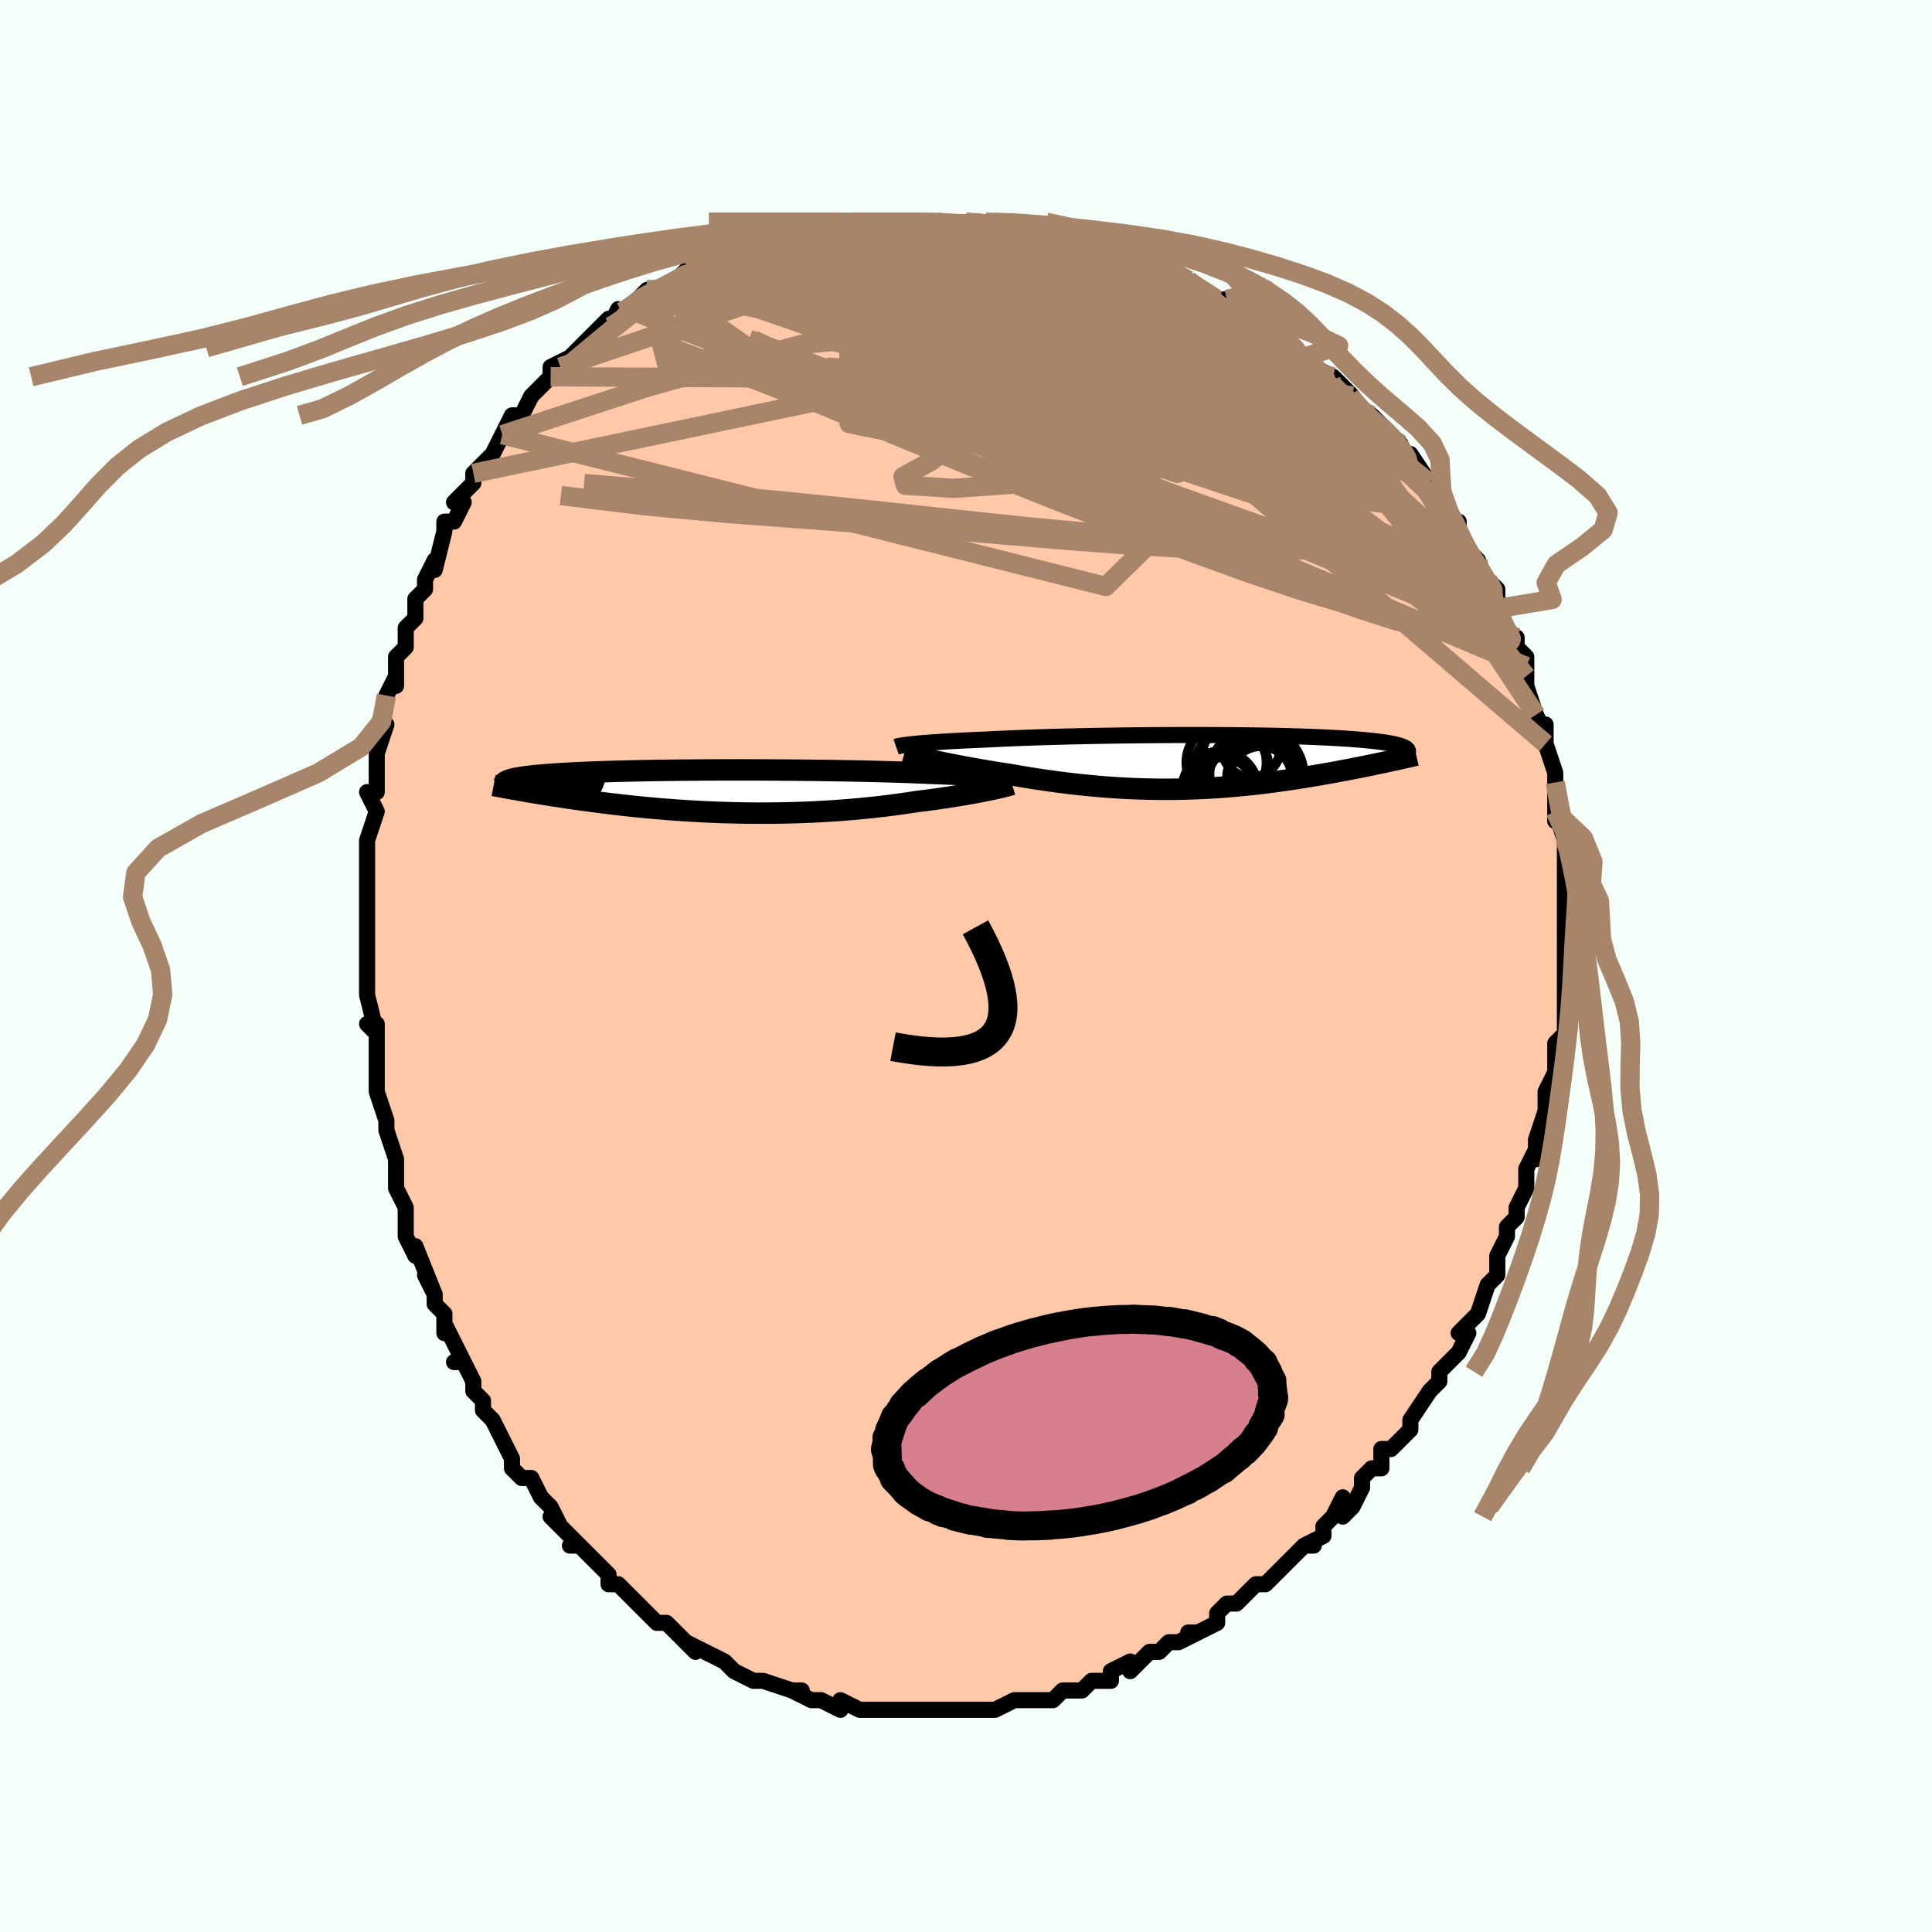 <svg viewBox="-100 -100 200 200" xmlns="http://www.w3.org/2000/svg" width="400" height="400" id="face-svg"><defs><clipPath id="leftEyeClipPath"><polyline points="28.613,-1.451,28.317,-1.482,27.995,-1.513,27.647,-1.543,27.273,-1.573,26.873,-1.602,26.448,-1.631,25.997,-1.66,25.522,-1.687,25.022,-1.715,24.498,-1.741,23.951,-1.767,23.381,-1.792,22.789,-1.817,22.175,-1.841,21.54,-1.864,20.924,-1.893,20.269,-1.921,19.576,-1.947,18.848,-1.973,18.085,-1.998,17.29,-2.022,16.463,-2.045,15.608,-2.067,14.725,-2.087,13.818,-2.106,12.889,-2.124,11.94,-2.14,10.973,-2.155,9.992,-2.169,8.998,-2.181,7.994,-2.192,6.983,-2.201,5.967,-2.209,4.948,-2.215,3.93,-2.22,2.914,-2.223,1.903,-2.224,0.899,-2.224,-0.096,-2.222,-1.08,-2.219,-2.051,-2.215,-3.006,-2.208,-3.945,-2.201,-4.866,-2.191,-5.767,-2.181,-6.646,-2.168,-7.503,-2.155,-8.337,-2.14,-9.146,-2.124,-9.929,-2.106,-10.687,-2.087,-11.417,-2.067,-12.121,-2.046,-12.798,-2.024,-13.447,-2,-14.068,-1.976,-14.662,-1.95,-15.23,-1.924,-15.771,-1.896,-16.286,-1.868,-16.776,-1.839,-17.241,-1.81,-17.684,-1.78,-18.104,-1.749,-18.503,-1.717,-18.882,-1.686,-19.24,-1.653,-19.577,-1.62,-19.894,-1.586,-20.191,-1.551,-20.469,-1.516,-20.727,-1.48,-20.968,-1.443,-21.19,-1.406,-21.396,-1.369,-21.584,-1.331,-21.756,-1.292,-21.912,-1.253,-22.052,-1.214,-20.801,-0.068,-20.451,-0.007,-20.091,0.054,-19.721,0.117,-19.34,0.18,-18.95,0.245,-18.549,0.31,-18.138,0.375,-17.716,0.442,-17.284,0.509,-16.842,0.576,-16.389,0.644,-15.926,0.712,-15.452,0.78,-14.967,0.848,-14.471,0.917,-13.963,0.986,-13.441,1.055,-12.907,1.125,-12.36,1.194,-11.8,1.263,-11.227,1.332,-10.641,1.4,-10.041,1.467,-9.43,1.533,-8.805,1.597,-8.168,1.66,-7.519,1.72,-6.859,1.779,-6.186,1.835,-5.503,1.889,-4.808,1.94,-4.103,1.988,-3.388,2.033,-2.664,2.074,-1.931,2.111,-1.189,2.144,-0.44,2.174,0.317,2.199,1.08,2.219,1.849,2.235,2.623,2.246,3.401,2.252,4.184,2.253,4.969,2.249,5.756,2.239,6.544,2.225,7.333,2.204,8.122,2.178,8.909,2.147,9.694,2.11,10.476,2.067,11.255,2.02,12.028,1.966,12.796,1.907,13.557,1.843,14.31,1.774,15.055,1.7,15.79,1.621,16.516,1.538,17.23,1.45,17.932,1.359,18.62,1.263,19.295,1.164,19.956,1.062,20.544,0.989,21.121,0.915,21.688,0.838,22.243,0.761,22.786,0.682,23.316,0.603,23.832,0.522,24.334,0.441,24.821,0.36,25.291,0.279,25.746,0.198,26.182,0.118,26.601,0.039,27,-0.039,27.38,-0.116"></polyline></clipPath><clipPath id="rightEyeClipPath"><polyline points="-29.256,-1.879,-28.929,-1.911,-28.577,-1.942,-28.199,-1.974,-27.795,-2.005,-27.366,-2.037,-26.913,-2.068,-26.434,-2.099,-25.931,-2.13,-25.404,-2.16,-24.854,-2.19,-24.281,-2.22,-23.686,-2.249,-23.069,-2.277,-22.43,-2.305,-21.772,-2.333,-21.128,-2.367,-20.447,-2.4,-19.728,-2.433,-18.974,-2.465,-18.187,-2.495,-17.367,-2.525,-16.517,-2.554,-15.639,-2.581,-14.734,-2.607,-13.806,-2.632,-12.857,-2.655,-11.889,-2.677,-10.905,-2.697,-9.907,-2.715,-8.898,-2.732,-7.88,-2.747,-6.856,-2.76,-5.829,-2.771,-4.8,-2.781,-3.773,-2.788,-2.75,-2.794,-1.733,-2.797,-0.724,-2.799,0.274,-2.798,1.259,-2.796,2.23,-2.791,3.184,-2.785,4.12,-2.777,5.037,-2.766,5.932,-2.754,6.804,-2.74,7.652,-2.724,8.476,-2.706,9.274,-2.686,10.045,-2.665,10.788,-2.642,11.504,-2.617,12.192,-2.59,12.851,-2.562,13.482,-2.533,14.084,-2.502,14.658,-2.47,15.204,-2.436,15.723,-2.402,16.216,-2.366,16.682,-2.329,17.124,-2.291,17.542,-2.252,17.938,-2.213,18.312,-2.173,18.665,-2.132,18.997,-2.09,19.307,-2.047,19.597,-2.003,19.866,-1.958,20.116,-1.913,20.346,-1.866,20.558,-1.819,20.751,-1.771,20.927,-1.723,21.085,-1.673,21.227,-1.623,21.353,-1.573,21.463,-1.521,19.547,-0.011,19.185,0.066,18.813,0.145,18.432,0.225,18.043,0.306,17.644,0.388,17.237,0.47,16.821,0.554,16.397,0.638,15.964,0.722,15.522,0.808,15.072,0.893,14.613,0.979,14.147,1.064,13.672,1.15,13.188,1.235,12.693,1.322,12.188,1.408,11.672,1.494,11.146,1.58,10.609,1.666,10.063,1.75,9.507,1.834,8.94,1.916,8.365,1.996,7.78,2.074,7.186,2.15,6.583,2.224,5.972,2.294,5.352,2.361,4.723,2.425,4.087,2.484,3.443,2.54,2.792,2.592,2.133,2.639,1.468,2.681,0.795,2.718,0.117,2.749,-0.568,2.775,-1.259,2.796,-1.955,2.81,-2.657,2.819,-3.363,2.821,-4.075,2.817,-4.79,2.806,-5.51,2.789,-6.233,2.766,-6.959,2.736,-7.689,2.699,-8.421,2.655,-9.155,2.605,-9.891,2.548,-10.628,2.485,-11.366,2.415,-12.104,2.339,-12.842,2.257,-13.579,2.169,-14.316,2.076,-15.05,1.977,-15.781,1.873,-16.509,1.764,-17.233,1.651,-17.953,1.534,-18.666,1.413,-19.373,1.289,-19.972,1.198,-20.563,1.106,-21.148,1.012,-21.724,0.916,-22.292,0.82,-22.851,0.722,-23.399,0.624,-23.936,0.526,-24.462,0.428,-24.974,0.33,-25.472,0.232,-25.955,0.136,-26.421,0.04,-26.871,-0.053,-27.302,-0.145"></polyline></clipPath><filter id="fuzzy"><feTurbulence id="turbulence" baseFrequency="0.05" numOctaves="3" type="noise" result="noise"></feTurbulence><feDisplacementMap in="SourceGraphic" in2="noise" scale="2"></feDisplacementMap></filter><linearGradient id="rainbowGradient" x1="0%" y1="0%" x2="100%" y2="0%"><stop offset="0%" style="stop-color: rgb(80, 68, 68);  stop-opacity: 1"></stop><stop offset="50%" style="stop-color: rgb(44, 34, 43);  stop-opacity: 1"></stop><stop offset="100%" style="stop-color: rgb(80, 68, 68);  stop-opacity: 1"></stop></linearGradient></defs><title>That&#39;s an ugly face</title><desc>CREATED BY XUAN TANG, MORE INFO AT TXSTC55.GITHUB.IO</desc><rect x="-100" y="-100" width="100%" height="100%" opacity="1" fill="rgb(245, 255, 250)"></rect><polyline id="faceContour" points="62,1,62,0,62,2,62,2,62,4,62,5,62,6,62,7,61,8,61,12,61,11,60,13,60,14,60,14,60,15,59,18,59,20,59,19,58,21,58,22,58,23,58,23,57,25,57,26,56,27,56,27,56,28,55,30,55,31,55,32,54,33,54,33,53,36,53,36,52,37,51,38,52,38,51,40,50,41,49,42,49,43,48,44,48,44,46,47,46,47,46,47,46,48,44,50,43,50,43,52,42,52,41,53,41,54,40,56,39,57,39,55,38,57,37,58,37,59,35,60,36,60,35,60,34,61,33,62,31,64,31,64,30,64,29,65,28,66,27,66,27,66,26,67,26,68,24,69,23,69,24,69,22,70,21,70,21,70,20,71,19,71,17,73,17,72,15,73,15,73,15,74,13,74,12,75,12,75,10,75,9,76,7,76,7,76,6,76,5,76,3,77,3,77,3,77,3,77,0,77,-1,77,-1,77,-1,77,-4,77,-2,77,-6,77,-6,77,-6,77,-7,77,-8,77,-9,77,-9,77,-11,77,-11,77,-13,76,-13,77,-15,76,-16,76,-18,75,-17,75,-18,75,-18,75,-21,74,-22,74,-21,74,-22,74,-24,73,-24,73,-25,72,-27,71,-27,71,-29,70,-28,71,-29,70,-30,69,-31,68,-32,68,-34,66,-34,66,-34,66,-36,64,-37,64,-37,64,-37,63,-38,62,-38,62,-40,60,-41,60,-40,60,-41,59,-43,57,-42,58,-43,56,-44,55,-45,53,-46,53,-47,52,-47,51,-47,51,-48,49,-49,47,-49,47,-50,46,-50,45,-51,44,-51,43,-52,41,-53,41,-52,41,-54,37,-54,38,-54,36,-55,35,-55,34,-56,32,-55,34,-57,29,-57,30,-58,28,-58,26,-58,27,-58,25,-59,23,-59,21,-59,22,-59,22,-59,20,-60,17,-60,17,-60,16,-61,13,-61,11,-61,11,-61,11,-61,6,-62,6,-61,7,-62,3,-62,3,-62,1,-62,-1,-62,-1,-62,-3,-62,-3,-62,-7,-62,-6,-62,-7,-62,-11,-62,-10,-62,-11,-62,-12,-62,-13,-61,-16,-62,-18,-61,-18,-61,-19,-61,-21,-61,-23,-61,-22,-60,-25,-61,-24,-60,-28,-59,-30,-59,-29,-59,-32,-59,-32,-58,-33,-58,-34,-58,-35,-57,-36,-57,-38,-57,-38,-56,-39,-56,-40,-55,-42,-55,-41,-54,-45,-54,-46,-53,-46,-52,-48,-53,-48,-51,-50,-51,-51,-51,-51,-50,-52,-49,-53,-48,-55,-48,-55,-47,-57,-46,-57,-46,-57,-45,-59,-45,-59,-43,-61,-43,-61,-43,-62,-41,-63,-42,-62,-40,-64,-40,-64,-39,-65,-37,-67,-37,-66,-36,-68,-36,-67,-35,-68,-33,-70,-33,-69,-33,-70,-31,-70,-30,-71,-29,-72,-29,-71,-27,-73,-27,-73,-27,-73,-25,-73,-24,-74,-22,-75,-21,-75,-21,-75,-19,-75,-20,-75,-18,-76,-16,-76,-16,-76,-13,-77,-14,-77,-12,-77,-11,-77,-10,-77,-9,-77,-9,-77,-8,-77,-6,-77,-4,-77,-5,-77,-3,-77,-1,-77,-1,-77,0,-77,1,-77,3,-77,2,-77,5,-77,5,-77,6,-76,7,-76,8,-76,10,-76,11,-75,12,-75,12,-75,13,-75,14,-75,15,-74,15,-74,17,-73,18,-73,20,-72,20,-72,21,-72,23,-71,23,-71,24,-70,26,-69,27,-69,28,-68,27,-68,28,-68,30,-67,32,-66,32,-66,34,-64,34,-64,34,-64,35,-63,36,-62,36,-62,38,-61,40,-59,39,-60,40,-58,42,-57,42,-56,42,-57,43,-56,45,-54,45,-54,45,-53,46,-53,48,-50,47,-51,47,-50,49,-48,50,-47,50,-47,51,-45,51,-46,51,-44,51,-44,53,-42,53,-41,54,-40,55,-39,55,-37,55,-37,55,-37,56,-34,57,-34,57,-33,57,-33,58,-32,58,-31,58,-30,58,-29,59,-26,60,-24,60,-25,60,-24,60,-23,61,-20,61,-19,61,-20,61,-18,61,-17,61,-15,61,-16,62,-13,62,-13,62,-11,62,-10,62,-8,62,-9,62,-6,62,-6,62,-6,62,-3,62,-3,62,-1,62,1,62,0" fill="#ffc9a9" stroke="black" stroke-width="1.667" stroke-linejoin="round" filter="url(#fuzzy)"></polyline><g transform="translate(23.909 -21.114)"><polyline id="rightCountour" points="-29.256,-1.879,-28.929,-1.911,-28.577,-1.942,-28.199,-1.974,-27.795,-2.005,-27.366,-2.037,-26.913,-2.068,-26.434,-2.099,-25.931,-2.13,-25.404,-2.16,-24.854,-2.19,-24.281,-2.22,-23.686,-2.249,-23.069,-2.277,-22.43,-2.305,-21.772,-2.333,-21.128,-2.367,-20.447,-2.4,-19.728,-2.433,-18.974,-2.465,-18.187,-2.495,-17.367,-2.525,-16.517,-2.554,-15.639,-2.581,-14.734,-2.607,-13.806,-2.632,-12.857,-2.655,-11.889,-2.677,-10.905,-2.697,-9.907,-2.715,-8.898,-2.732,-7.88,-2.747,-6.856,-2.76,-5.829,-2.771,-4.8,-2.781,-3.773,-2.788,-2.75,-2.794,-1.733,-2.797,-0.724,-2.799,0.274,-2.798,1.259,-2.796,2.23,-2.791,3.184,-2.785,4.12,-2.777,5.037,-2.766,5.932,-2.754,6.804,-2.74,7.652,-2.724,8.476,-2.706,9.274,-2.686,10.045,-2.665,10.788,-2.642,11.504,-2.617,12.192,-2.59,12.851,-2.562,13.482,-2.533,14.084,-2.502,14.658,-2.47,15.204,-2.436,15.723,-2.402,16.216,-2.366,16.682,-2.329,17.124,-2.291,17.542,-2.252,17.938,-2.213,18.312,-2.173,18.665,-2.132,18.997,-2.09,19.307,-2.047,19.597,-2.003,19.866,-1.958,20.116,-1.913,20.346,-1.866,20.558,-1.819,20.751,-1.771,20.927,-1.723,21.085,-1.673,21.227,-1.623,21.353,-1.573,21.463,-1.521,19.547,-0.011,19.185,0.066,18.813,0.145,18.432,0.225,18.043,0.306,17.644,0.388,17.237,0.47,16.821,0.554,16.397,0.638,15.964,0.722,15.522,0.808,15.072,0.893,14.613,0.979,14.147,1.064,13.672,1.15,13.188,1.235,12.693,1.322,12.188,1.408,11.672,1.494,11.146,1.58,10.609,1.666,10.063,1.75,9.507,1.834,8.94,1.916,8.365,1.996,7.78,2.074,7.186,2.15,6.583,2.224,5.972,2.294,5.352,2.361,4.723,2.425,4.087,2.484,3.443,2.54,2.792,2.592,2.133,2.639,1.468,2.681,0.795,2.718,0.117,2.749,-0.568,2.775,-1.259,2.796,-1.955,2.81,-2.657,2.819,-3.363,2.821,-4.075,2.817,-4.79,2.806,-5.51,2.789,-6.233,2.766,-6.959,2.736,-7.689,2.699,-8.421,2.655,-9.155,2.605,-9.891,2.548,-10.628,2.485,-11.366,2.415,-12.104,2.339,-12.842,2.257,-13.579,2.169,-14.316,2.076,-15.05,1.977,-15.781,1.873,-16.509,1.764,-17.233,1.651,-17.953,1.534,-18.666,1.413,-19.373,1.289,-19.972,1.198,-20.563,1.106,-21.148,1.012,-21.724,0.916,-22.292,0.82,-22.851,0.722,-23.399,0.624,-23.936,0.526,-24.462,0.428,-24.974,0.33,-25.472,0.232,-25.955,0.136,-26.421,0.04,-26.871,-0.053,-27.302,-0.145" fill="white" stroke="white" stroke-width="0" stroke-linejoin="round" filter="url(#fuzzy)"></polyline></g><g transform="translate(-25.115 -18.077)"><polyline id="leftCountour" points="28.613,-1.451,28.317,-1.482,27.995,-1.513,27.647,-1.543,27.273,-1.573,26.873,-1.602,26.448,-1.631,25.997,-1.66,25.522,-1.687,25.022,-1.715,24.498,-1.741,23.951,-1.767,23.381,-1.792,22.789,-1.817,22.175,-1.841,21.54,-1.864,20.924,-1.893,20.269,-1.921,19.576,-1.947,18.848,-1.973,18.085,-1.998,17.29,-2.022,16.463,-2.045,15.608,-2.067,14.725,-2.087,13.818,-2.106,12.889,-2.124,11.94,-2.14,10.973,-2.155,9.992,-2.169,8.998,-2.181,7.994,-2.192,6.983,-2.201,5.967,-2.209,4.948,-2.215,3.93,-2.22,2.914,-2.223,1.903,-2.224,0.899,-2.224,-0.096,-2.222,-1.08,-2.219,-2.051,-2.215,-3.006,-2.208,-3.945,-2.201,-4.866,-2.191,-5.767,-2.181,-6.646,-2.168,-7.503,-2.155,-8.337,-2.14,-9.146,-2.124,-9.929,-2.106,-10.687,-2.087,-11.417,-2.067,-12.121,-2.046,-12.798,-2.024,-13.447,-2,-14.068,-1.976,-14.662,-1.95,-15.23,-1.924,-15.771,-1.896,-16.286,-1.868,-16.776,-1.839,-17.241,-1.81,-17.684,-1.78,-18.104,-1.749,-18.503,-1.717,-18.882,-1.686,-19.24,-1.653,-19.577,-1.62,-19.894,-1.586,-20.191,-1.551,-20.469,-1.516,-20.727,-1.48,-20.968,-1.443,-21.19,-1.406,-21.396,-1.369,-21.584,-1.331,-21.756,-1.292,-21.912,-1.253,-22.052,-1.214,-20.801,-0.068,-20.451,-0.007,-20.091,0.054,-19.721,0.117,-19.34,0.18,-18.95,0.245,-18.549,0.31,-18.138,0.375,-17.716,0.442,-17.284,0.509,-16.842,0.576,-16.389,0.644,-15.926,0.712,-15.452,0.78,-14.967,0.848,-14.471,0.917,-13.963,0.986,-13.441,1.055,-12.907,1.125,-12.36,1.194,-11.8,1.263,-11.227,1.332,-10.641,1.4,-10.041,1.467,-9.43,1.533,-8.805,1.597,-8.168,1.66,-7.519,1.72,-6.859,1.779,-6.186,1.835,-5.503,1.889,-4.808,1.94,-4.103,1.988,-3.388,2.033,-2.664,2.074,-1.931,2.111,-1.189,2.144,-0.44,2.174,0.317,2.199,1.08,2.219,1.849,2.235,2.623,2.246,3.401,2.252,4.184,2.253,4.969,2.249,5.756,2.239,6.544,2.225,7.333,2.204,8.122,2.178,8.909,2.147,9.694,2.11,10.476,2.067,11.255,2.02,12.028,1.966,12.796,1.907,13.557,1.843,14.31,1.774,15.055,1.7,15.79,1.621,16.516,1.538,17.23,1.45,17.932,1.359,18.62,1.263,19.295,1.164,19.956,1.062,20.544,0.989,21.121,0.915,21.688,0.838,22.243,0.761,22.786,0.682,23.316,0.603,23.832,0.522,24.334,0.441,24.821,0.36,25.291,0.279,25.746,0.198,26.182,0.118,26.601,0.039,27,-0.039,27.38,-0.116" fill="white" stroke="white" stroke-width="0" stroke-linejoin="round" filter="url(#fuzzy)"></polyline></g><g transform="translate(23.909 -21.114)"><polyline id="rightUpper" points="-31.142,-1.577,-31.061,-1.605,-30.957,-1.634,-30.83,-1.663,-30.68,-1.693,-30.505,-1.723,-30.306,-1.754,-30.082,-1.785,-29.832,-1.816,-29.557,-1.847,-29.256,-1.879,-28.929,-1.911,-28.577,-1.942,-28.199,-1.974,-27.795,-2.005,-27.366,-2.037,-26.913,-2.068,-26.434,-2.099,-25.931,-2.13,-25.404,-2.16,-24.854,-2.19,-24.281,-2.22,-23.686,-2.249,-23.069,-2.277,-22.43,-2.305,-21.772,-2.333,-21.128,-2.367,-20.447,-2.4,-19.728,-2.433,-18.974,-2.465,-18.187,-2.495,-17.367,-2.525,-16.517,-2.554,-15.639,-2.581,-14.734,-2.607,-13.806,-2.632,-12.857,-2.655,-11.889,-2.677,-10.905,-2.697,-9.907,-2.715,-8.898,-2.732,-7.88,-2.747,-6.856,-2.76,-5.829,-2.771,-4.8,-2.781,-3.773,-2.788,-2.75,-2.794,-1.733,-2.797,-0.724,-2.799,0.274,-2.798,1.259,-2.796,2.23,-2.791,3.184,-2.785,4.12,-2.777,5.037,-2.766,5.932,-2.754,6.804,-2.74,7.652,-2.724,8.476,-2.706,9.274,-2.686,10.045,-2.665,10.788,-2.642,11.504,-2.617,12.192,-2.59,12.851,-2.562,13.482,-2.533,14.084,-2.502,14.658,-2.47,15.204,-2.436,15.723,-2.402,16.216,-2.366,16.682,-2.329,17.124,-2.291,17.542,-2.252,17.938,-2.213,18.312,-2.173,18.665,-2.132,18.997,-2.09,19.307,-2.047,19.597,-2.003,19.866,-1.958,20.116,-1.913,20.346,-1.866,20.558,-1.819,20.751,-1.771,20.927,-1.723,21.085,-1.673,21.227,-1.623,21.353,-1.573,21.463,-1.521,21.558,-1.47,21.639,-1.417,21.705,-1.364,21.759,-1.311,21.799,-1.257,21.827,-1.203,21.843,-1.148,21.847,-1.093,21.84,-1.038,21.823,-0.982" fill="none" stroke="black" stroke-width="1.667" stroke-linejoin="round" filter="url(#fuzzy)"></polyline><polyline id="rightLower" points="-30.306,-0.853,-30.134,-0.806,-29.93,-0.752,-29.695,-0.693,-29.43,-0.627,-29.137,-0.557,-28.817,-0.482,-28.472,-0.403,-28.104,-0.32,-27.714,-0.234,-27.302,-0.145,-26.871,-0.053,-26.421,0.04,-25.955,0.136,-25.472,0.232,-24.974,0.33,-24.462,0.428,-23.936,0.526,-23.399,0.624,-22.851,0.722,-22.292,0.82,-21.724,0.916,-21.148,1.012,-20.563,1.106,-19.972,1.198,-19.373,1.289,-18.666,1.413,-17.953,1.534,-17.233,1.651,-16.509,1.764,-15.781,1.873,-15.05,1.977,-14.316,2.076,-13.579,2.169,-12.842,2.257,-12.104,2.339,-11.366,2.415,-10.628,2.485,-9.891,2.548,-9.155,2.605,-8.421,2.655,-7.689,2.699,-6.959,2.736,-6.233,2.766,-5.51,2.789,-4.79,2.806,-4.075,2.817,-3.363,2.821,-2.657,2.819,-1.955,2.81,-1.259,2.796,-0.568,2.775,0.117,2.749,0.795,2.718,1.468,2.681,2.133,2.639,2.792,2.592,3.443,2.54,4.087,2.484,4.723,2.425,5.352,2.361,5.972,2.294,6.583,2.224,7.186,2.15,7.78,2.074,8.365,1.996,8.94,1.916,9.507,1.834,10.063,1.75,10.609,1.666,11.146,1.58,11.672,1.494,12.188,1.408,12.693,1.322,13.188,1.235,13.672,1.15,14.147,1.064,14.613,0.979,15.072,0.893,15.522,0.808,15.964,0.722,16.397,0.638,16.821,0.554,17.237,0.47,17.644,0.388,18.043,0.306,18.432,0.225,18.813,0.145,19.185,0.066,19.547,-0.011,19.901,-0.088,20.247,-0.163,20.583,-0.237,20.911,-0.309,21.23,-0.38,21.54,-0.45,21.842,-0.518,22.136,-0.584,22.421,-0.65,22.699,-0.714" fill="none" stroke="black" stroke-width="2.222" stroke-linejoin="round" filter="url(#fuzzy)"></polyline><!--[--><circle r="3.248" cx="6.599" cy="1.613" stroke="black" fill="none" stroke-width="1" filter="url(#fuzzy)" clip-path="url(#rightEyeClipPath)"></circle><circle r="3.473" cx="2.568" cy="2.998" stroke="black" fill="none" stroke-width="1" filter="url(#fuzzy)" clip-path="url(#rightEyeClipPath)"></circle><circle r="3.914" cx="2.399" cy="2.811" stroke="black" fill="none" stroke-width="1" filter="url(#fuzzy)" clip-path="url(#rightEyeClipPath)"></circle><circle r="4.685" cx="5.595" cy="2.51" stroke="black" fill="none" stroke-width="1" filter="url(#fuzzy)" clip-path="url(#rightEyeClipPath)"></circle><circle r="3.007" cx="5.619" cy="-1.433" stroke="black" fill="none" stroke-width="1" filter="url(#fuzzy)" clip-path="url(#rightEyeClipPath)"></circle><circle r="3.841" cx="3.575" cy="0.561" stroke="black" fill="none" stroke-width="1" filter="url(#fuzzy)" clip-path="url(#rightEyeClipPath)"></circle><circle r="4.867" cx="6.166" cy="1.309" stroke="black" fill="none" stroke-width="1" filter="url(#fuzzy)" clip-path="url(#rightEyeClipPath)"></circle><circle r="4.15" cx="3.052" cy="0.049" stroke="black" fill="none" stroke-width="1" filter="url(#fuzzy)" clip-path="url(#rightEyeClipPath)"></circle><circle r="4.79" cx="5.235" cy="-0.172" stroke="black" fill="none" stroke-width="1" filter="url(#fuzzy)" clip-path="url(#rightEyeClipPath)"></circle><circle r="3.79" cx="6.893" cy="1.676" stroke="black" fill="none" stroke-width="1" filter="url(#fuzzy)" clip-path="url(#rightEyeClipPath)"></circle><!--]--></g><g transform="translate(-25.115 -18.077)"><polyline id="leftUpper" points="30.165,-1.124,30.119,-1.158,30.051,-1.191,29.959,-1.224,29.842,-1.258,29.701,-1.29,29.535,-1.323,29.343,-1.356,29.126,-1.388,28.882,-1.42,28.613,-1.451,28.317,-1.482,27.995,-1.513,27.647,-1.543,27.273,-1.573,26.873,-1.602,26.448,-1.631,25.997,-1.66,25.522,-1.687,25.022,-1.715,24.498,-1.741,23.951,-1.767,23.381,-1.792,22.789,-1.817,22.175,-1.841,21.54,-1.864,20.924,-1.893,20.269,-1.921,19.576,-1.947,18.848,-1.973,18.085,-1.998,17.29,-2.022,16.463,-2.045,15.608,-2.067,14.725,-2.087,13.818,-2.106,12.889,-2.124,11.94,-2.14,10.973,-2.155,9.992,-2.169,8.998,-2.181,7.994,-2.192,6.983,-2.201,5.967,-2.209,4.948,-2.215,3.93,-2.22,2.914,-2.223,1.903,-2.224,0.899,-2.224,-0.096,-2.222,-1.08,-2.219,-2.051,-2.215,-3.006,-2.208,-3.945,-2.201,-4.866,-2.191,-5.767,-2.181,-6.646,-2.168,-7.503,-2.155,-8.337,-2.14,-9.146,-2.124,-9.929,-2.106,-10.687,-2.087,-11.417,-2.067,-12.121,-2.046,-12.798,-2.024,-13.447,-2,-14.068,-1.976,-14.662,-1.95,-15.23,-1.924,-15.771,-1.896,-16.286,-1.868,-16.776,-1.839,-17.241,-1.81,-17.684,-1.78,-18.104,-1.749,-18.503,-1.717,-18.882,-1.686,-19.24,-1.653,-19.577,-1.62,-19.894,-1.586,-20.191,-1.551,-20.469,-1.516,-20.727,-1.48,-20.968,-1.443,-21.19,-1.406,-21.396,-1.369,-21.584,-1.331,-21.756,-1.292,-21.912,-1.253,-22.052,-1.214,-22.178,-1.174,-22.29,-1.133,-22.387,-1.093,-22.472,-1.051,-22.543,-1.01,-22.602,-0.968,-22.65,-0.926,-22.685,-0.884,-22.71,-0.841,-22.724,-0.798" fill="none" stroke="black" stroke-width="2.222" stroke-linejoin="round" filter="url(#fuzzy)"></polyline><polyline id="leftLower" points="29.878,-0.719,29.749,-0.678,29.59,-0.632,29.403,-0.581,29.188,-0.525,28.947,-0.465,28.68,-0.401,28.39,-0.334,28.075,-0.263,27.738,-0.191,27.38,-0.116,27,-0.039,26.601,0.039,26.182,0.118,25.746,0.198,25.291,0.279,24.821,0.36,24.334,0.441,23.832,0.522,23.316,0.603,22.786,0.682,22.243,0.761,21.688,0.838,21.121,0.915,20.544,0.989,19.956,1.062,19.295,1.164,18.62,1.263,17.932,1.359,17.23,1.45,16.516,1.538,15.79,1.621,15.055,1.7,14.31,1.774,13.557,1.843,12.796,1.907,12.028,1.966,11.255,2.02,10.476,2.067,9.694,2.11,8.909,2.147,8.122,2.178,7.333,2.204,6.544,2.225,5.756,2.239,4.969,2.249,4.184,2.253,3.401,2.252,2.623,2.246,1.849,2.235,1.08,2.219,0.317,2.199,-0.44,2.174,-1.189,2.144,-1.931,2.111,-2.664,2.074,-3.388,2.033,-4.103,1.988,-4.808,1.94,-5.503,1.889,-6.186,1.835,-6.859,1.779,-7.519,1.72,-8.168,1.66,-8.805,1.597,-9.43,1.533,-10.041,1.467,-10.641,1.4,-11.227,1.332,-11.8,1.263,-12.36,1.194,-12.907,1.125,-13.441,1.055,-13.963,0.986,-14.471,0.917,-14.967,0.848,-15.452,0.78,-15.926,0.712,-16.389,0.644,-16.842,0.576,-17.284,0.509,-17.716,0.442,-18.138,0.375,-18.549,0.31,-18.95,0.245,-19.34,0.18,-19.721,0.117,-20.091,0.054,-20.451,-0.007,-20.801,-0.068,-21.141,-0.128,-21.471,-0.186,-21.792,-0.244,-22.104,-0.3,-22.406,-0.355,-22.699,-0.409,-22.982,-0.462,-23.258,-0.514,-23.524,-0.564,-23.783,-0.614" fill="none" stroke="black" stroke-width="2.222" stroke-linejoin="round" filter="url(#fuzzy)"></polyline><!--[--><circle r="3.339" cx="-18.258" cy="1.479" stroke="black" fill="none" stroke-width="1" filter="url(#fuzzy)" clip-path="url(#leftEyeClipPath)"></circle><circle r="4.22" cx="-16.813" cy="-2.266" stroke="black" fill="none" stroke-width="1" filter="url(#fuzzy)" clip-path="url(#leftEyeClipPath)"></circle><circle r="3.163" cx="-20.101" cy="-1.33" stroke="black" fill="none" stroke-width="1" filter="url(#fuzzy)" clip-path="url(#leftEyeClipPath)"></circle><circle r="4.436" cx="-21.171" cy="0.196" stroke="black" fill="none" stroke-width="1" filter="url(#fuzzy)" clip-path="url(#leftEyeClipPath)"></circle><circle r="4.669" cx="-18.341" cy="-0.412" stroke="black" fill="none" stroke-width="1" filter="url(#fuzzy)" clip-path="url(#leftEyeClipPath)"></circle><circle r="3.224" cx="-18.77" cy="1.641" stroke="black" fill="none" stroke-width="1" filter="url(#fuzzy)" clip-path="url(#leftEyeClipPath)"></circle><circle r="4.042" cx="-18.746" cy="-1.308" stroke="black" fill="none" stroke-width="1" filter="url(#fuzzy)" clip-path="url(#leftEyeClipPath)"></circle><circle r="3.424" cx="-21.055" cy="-2.359" stroke="black" fill="none" stroke-width="1" filter="url(#fuzzy)" clip-path="url(#leftEyeClipPath)"></circle><circle r="3.705" cx="-17.924" cy="-1.942" stroke="black" fill="none" stroke-width="1" filter="url(#fuzzy)" clip-path="url(#leftEyeClipPath)"></circle><circle r="3.392" cx="-20.273" cy="-0.505" stroke="black" fill="none" stroke-width="1" filter="url(#fuzzy)" clip-path="url(#leftEyeClipPath)"></circle><!--]--></g><g id="hairs"><!--[--><polyline points="36,-62,36.475,-61.675,37.119,-61.048,37.338,-60.462,37.051,-59.999,36.305,-59.675,35.118,-59.516,33.484,-59.539,31.395,-59.731,28.836,-60.065,25.771,-60.52,22.144,-61.092,17.901,-61.786,13.013,-62.614,7.482,-63.605,1.338,-64.793,-5.373,-66.18,-12.649,-67.716,-20.574,-69.438" fill="none" stroke="rgb(167, 133, 106)" stroke-width="2" stroke-linejoin="round" filter="url(#fuzzy)"></polyline><polyline points="0,-77,1.193,-76.936,2.487,-76.745,3.888,-76.41,5.44,-75.917,7.134,-75.282,8.963,-74.543,10.917,-73.737,12.966,-72.889,15.057,-72.014,17.136,-71.123,19.162,-70.226,21.12,-69.327,23.018,-68.423,24.865,-67.52,26.663,-66.634,28.398,-65.795,30.034,-65.038,31.509,-64.393,32.735,-63.876,33.664,-63.479,34.402,-63.152" fill="none" stroke="rgb(167, 133, 106)" stroke-width="2" stroke-linejoin="round" filter="url(#fuzzy)"></polyline><polyline points="12,-75,12.412,-74.927,13.343,-74.647,14.525,-74.137,15.881,-73.445,17.397,-72.639,19.044,-71.773,20.765,-70.885,22.494,-70.002,24.179,-69.136,25.79,-68.298,27.307,-67.497,28.707,-66.744,29.959,-66.061,31.022,-65.474,31.858,-65.012,32.458,-64.694,32.861,-64.512,33.173,-64.417,33.542,-64.282" fill="none" stroke="rgb(167, 133, 106)" stroke-width="2" stroke-linejoin="round" filter="url(#fuzzy)"></polyline><polyline points="-8,-77,-6.318,-77,-5.185,-77,-4.34,-76.999,-3.62,-76.992,-3.048,-76.973,-2.695,-76.933,-2.606,-76.866,-2.803,-76.764,-3.3,-76.623,-4.111,-76.437,-5.265,-76.202,-6.805,-75.911,-8.798,-75.55,-11.322,-75.1,-14.443,-74.549,-18.193,-73.927,-22.507,-73.353" fill="none" stroke="rgb(167, 133, 106)" stroke-width="2" stroke-linejoin="round" filter="url(#fuzzy)"></polyline><polyline points="3,-77,3.071,-76.982,3.791,-76.865,4.409,-76.638,4.833,-76.355,5.072,-76.056,5.098,-75.748,4.846,-75.424,4.253,-75.083,3.274,-74.725,1.894,-74.34,0.112,-73.908,-2.073,-73.405,-4.667,-72.822,-7.679,-72.166,-11.12,-71.456,-15.018,-70.706,-19.452,-69.897,-24.52,-69.006,-30.176,-68.166" fill="none" stroke="rgb(167, 133, 106)" stroke-width="2" stroke-linejoin="round" filter="url(#fuzzy)"></polyline><polyline points="7,-76,8.176,-75.937,9.37,-75.723,10.296,-75.482,10.927,-75.302,11.319,-75.183,11.517,-75.083,11.533,-74.968,11.353,-74.833,10.946,-74.696,10.266,-74.591,9.251,-74.55,7.824,-74.598,5.917,-74.747,3.506,-74.996,0.626,-75.339,-2.692,-75.775,-6.516,-76.318" fill="none" stroke="rgb(167, 133, 106)" stroke-width="2" stroke-linejoin="round" filter="url(#fuzzy)"></polyline><polyline points="-22,-75,-21.05,-74.974,-19.773,-74.927,-18.103,-74.921,-16.032,-74.977,-13.585,-75.068,-10.848,-75.157,-7.949,-75.215,-5.004,-75.228,-2.094,-75.192,0.729,-75.119,3.443,-75.037,6.046,-74.981,8.542,-74.982,10.893,-75.04" fill="none" stroke="rgb(167, 133, 106)" stroke-width="2" stroke-linejoin="round" filter="url(#fuzzy)"></polyline><polyline points="-29,-72,-28.38,-71.851,-27.283,-72.225,-25.977,-72.538,-24.389,-72.768,-22.5,-72.975,-20.373,-73.166,-18.103,-73.312,-15.76,-73.39,-13.379,-73.403,-10.96,-73.378,-8.496,-73.339,-5.981,-73.303,-3.425,-73.266,-0.848,-73.215,1.72,-73.137,4.239,-73.031,6.666,-72.906,8.958,-72.785,11.085,-72.688,13.04,-72.624,14.836,-72.577,16.494,-72.506,18.112,-72.342" fill="none" stroke="rgb(167, 133, 106)" stroke-width="2" stroke-linejoin="round" filter="url(#fuzzy)"></polyline><polyline points="-36,-68,-35.632,-67.737,-34.853,-68.196,-34.077,-68.731,-33.449,-69.12,-32.97,-69.352,-32.645,-69.442,-32.532,-69.375,-32.702,-69.119,-33.202,-68.648,-34.058,-67.947,-35.282,-66.987,-36.875,-65.718,-38.844,-64.084,-41.337,-61.995" fill="none" stroke="rgb(167, 133, 106)" stroke-width="2" stroke-linejoin="round" filter="url(#fuzzy)"></polyline><polyline points="-35,-68,-33.709,-69.079,-32.935,-69.522,-32.158,-69.909,-31.309,-70.336,-30.495,-70.763,-29.82,-71.135,-29.34,-71.413,-29.07,-71.57,-29.01,-71.582,-29.155,-71.434,-29.51,-71.123,-30.103,-70.654,-31,-70.01,-32.314,-69.131,-34.19,-67.905,-36.765,-66.197" fill="none" stroke="rgb(167, 133, 106)" stroke-width="2" stroke-linejoin="round" filter="url(#fuzzy)"></polyline><polyline points="-27,-73,-25.139,-73.228,-23.084,-73.553,-20.801,-73.664,-18.318,-73.49,-15.609,-73.088,-12.619,-72.54,-9.305,-71.907,-5.662,-71.21,-1.729,-70.448,2.42,-69.606,6.715,-68.664,11.109,-67.609,15.579,-66.452,20.101,-65.244,24.648,-64.049,29.235,-62.878,33.86,-61.708" fill="none" stroke="rgb(167, 133, 106)" stroke-width="2" stroke-linejoin="round" filter="url(#fuzzy)"></polyline><polyline points="28,-68,27.817,-67.891,28.672,-67.473,29.939,-66.831,31.205,-66.101,32.275,-65.39,33.084,-64.778,33.636,-64.315,33.949,-64.029,34.027,-63.934,33.833,-64.052,33.29,-64.407,32.317,-65.012,30.893,-65.857,29.217,-66.895" fill="none" stroke="rgb(167, 133, 106)" stroke-width="2" stroke-linejoin="round" filter="url(#fuzzy)"></polyline><polyline points="50,-47,50.261,-46.518,50.649,-45.782,51.013,-44.996,51.423,-44.122,51.926,-43.166,52.494,-42.185,53.052,-41.254,53.52,-40.441,53.849,-39.798,54.025,-39.357,54.068,-39.129,54.007,-39.116,53.853,-39.327,53.583,-39.788,53.144,-40.542,52.483,-41.629,51.584,-43.064,50.494,-44.826,49.318,-46.871,48.048,-49.297" fill="none" stroke="rgb(167, 133, 106)" stroke-width="2" stroke-linejoin="round" filter="url(#fuzzy)"></polyline><polyline points="54,-40,54.544,-38.943,54.571,-38.143,54.37,-37.635,54.044,-37.309,53.568,-37.163,52.875,-37.243,51.909,-37.566,50.638,-38.108,49.054,-38.828,47.157,-39.697,44.952,-40.716,42.437,-41.921,39.595,-43.373,36.396,-45.136,32.804,-47.248,28.79,-49.715,24.337,-52.521,19.44,-55.663,14.113,-59.165,8.4,-63.061,2.353,-67.347,-4.061,-71.987" fill="none" stroke="rgb(167, 133, 106)" stroke-width="2" stroke-linejoin="round" filter="url(#fuzzy)"></polyline><polyline points="42,-56,42.381,-56.24,43.175,-55.661,43.955,-54.887,44.585,-54.157,45.073,-53.519,45.433,-52.977,45.657,-52.547,45.731,-52.251,45.649,-52.111,45.404,-52.157,44.976,-52.42,44.335,-52.934,43.446,-53.722,42.282,-54.799,40.817,-56.176,39.007,-57.87,36.78,-59.907,34.028,-62.313,30.687,-65.083" fill="none" stroke="rgb(167, 133, 106)" stroke-width="2" stroke-linejoin="round" filter="url(#fuzzy)"></polyline><polyline points="-3,-77,-1.47,-76.864,0.006,-76.472,1.834,-75.844,4.058,-74.991,6.621,-73.918,9.459,-72.634,12.519,-71.155,15.756,-69.513,19.142,-67.753,22.671,-65.918,26.329,-64.04,30.056,-62.139,33.75,-60.234,37.367,-58.317,41.039,-56.309" fill="none" stroke="rgb(167, 133, 106)" stroke-width="2" stroke-linejoin="round" filter="url(#fuzzy)"></polyline><polyline points="56,-34,56.437,-33.859,56.166,-33.736,55.407,-33.736,54.182,-33.843,52.478,-34.053,50.298,-34.395,47.636,-34.933,44.459,-35.76,40.71,-36.955,36.339,-38.553,31.33,-40.545,25.695,-42.901,19.449,-45.613,12.584,-48.703,5.065,-52.191,-3.149,-56.06,-12.115,-60.259,-21.967,-64.798" fill="none" stroke="rgb(167, 133, 106)" stroke-width="2" stroke-linejoin="round" filter="url(#fuzzy)"></polyline><polyline points="49,-48,49.544,-47.282,49.564,-46.715,49.177,-46.213,48.425,-45.74,47.368,-45.254,46.035,-44.749,44.41,-44.251,42.44,-43.801,40.066,-43.437,37.246,-43.182,33.96,-43.043,30.211,-43.02,26.013,-43.107,21.374,-43.305,16.289,-43.618,10.74,-44.04,4.703,-44.55,-1.843,-45.106,-8.911,-45.669,-16.504,-46.23,-24.598,-46.843,-33.117,-47.624,-41.936,-48.702" fill="none" stroke="rgb(167, 133, 106)" stroke-width="2" stroke-linejoin="round" filter="url(#fuzzy)"></polyline><polyline points="50,-47,50.026,-46.598,49.706,-46.081,48.881,-45.63,47.613,-45.188,45.948,-44.741,43.859,-44.326,41.274,-43.989,38.118,-43.77,34.333,-43.691,29.895,-43.763,24.811,-43.985,19.102,-44.353,12.779,-44.868,5.831,-45.533,-1.778,-46.337,-10.081,-47.236,-19.108,-48.159,-28.903,-49.053,-39.534,-49.951" fill="none" stroke="rgb(167, 133, 106)" stroke-width="2" stroke-linejoin="round" filter="url(#fuzzy)"></polyline><polyline points="-16,-76,-15.251,-76.246,-14.09,-76.584,-12.925,-76.807,-11.755,-76.921,-10.605,-76.972,-9.519,-76.991,-8.524,-76.997,-7.622,-76.999,-6.822,-77,-6.157,-77,-5.686,-77,-5.463,-77,-5.52,-77,-5.864,-77,-6.511,-77,-7.513,-77,-8.962,-77,-11.01,-77" fill="none" stroke="rgb(167, 133, 106)" stroke-width="2" stroke-linejoin="round" filter="url(#fuzzy)"></polyline><polyline points="-12,-77,-10.916,-76.931,-9.63,-76.734,-8.137,-76.419,-6.358,-75.999,-4.268,-75.487,-1.919,-74.893,0.61,-74.226,3.258,-73.494,5.988,-72.703,8.777,-71.86,11.602,-70.98,14.437,-70.086,17.257,-69.198,20.032,-68.33,22.72,-67.486,25.275,-66.665,27.675,-65.859,29.941,-65.074,32.09,-64.395" fill="none" stroke="rgb(167, 133, 106)" stroke-width="2" stroke-linejoin="round" filter="url(#fuzzy)"></polyline><polyline points="55,-37,55.657,-35.176,55.616,-34.52,54.924,-34.389,53.658,-34.524,51.845,-34.812,49.496,-35.22,46.622,-35.759,43.231,-36.486,39.301,-37.483,34.784,-38.827,29.625,-40.557,23.787,-42.661,17.264,-45.107,10.067,-47.892,2.197,-51.04,-6.381,-54.556,-15.713,-58.397,-25.721,-62.651" fill="none" stroke="rgb(167, 133, 106)" stroke-width="2" stroke-linejoin="round" filter="url(#fuzzy)"></polyline><polyline points="51,-44,51.399,-43.475,51.853,-42.595,51.993,-41.784,51.747,-41.14,51.097,-40.69,50.058,-40.444,48.664,-40.399,46.938,-40.547,44.878,-40.884,42.46,-41.412,39.656,-42.129,36.451,-43.023,32.842,-44.069,28.834,-45.244,24.43,-46.538,19.622,-47.965,14.39,-49.567,8.703,-51.404,2.535,-53.521,-4.112,-55.929,-11.221,-58.582,-18.823,-61.379,-27.071,-64.182" fill="none" stroke="rgb(167, 133, 106)" stroke-width="2" stroke-linejoin="round" filter="url(#fuzzy)"></polyline><polyline points="53,-42,53.089,-41.152,52.973,-40.475,52.32,-40.024,51.051,-39.878,49.205,-40.047,46.817,-40.502,43.876,-41.239,40.337,-42.279,36.159,-43.644,31.32,-45.327,25.812,-47.298,19.628,-49.519,12.749,-51.972,5.149,-54.671,-3.216,-57.661,-12.42,-61.03,-22.484,-64.877" fill="none" stroke="rgb(167, 133, 106)" stroke-width="2" stroke-linejoin="round" filter="url(#fuzzy)"></polyline><polyline points="-9,-77,-8.664,-76.987,-7.895,-76.946,-7.117,-76.869,-6.587,-76.748,-6.376,-76.57,-6.492,-76.324,-6.96,-76,-7.821,-75.589,-9.109,-75.083,-10.843,-74.472,-13.042,-73.74,-15.74,-72.859,-18.973,-71.807,-22.754,-70.589,-27.06,-69.252,-31.85,-67.891" fill="none" stroke="rgb(167, 133, 106)" stroke-width="2" stroke-linejoin="round" filter="url(#fuzzy)"></polyline><polyline points="55,-37,54.939,-36.947,54.833,-36.673,54.553,-36.508,53.915,-36.742,52.823,-37.456,51.257,-38.617,49.217,-40.167,46.704,-42.07,43.719,-44.328,40.259,-46.99,36.285,-50.164,31.706,-53.989,26.394,-58.56,20.273,-63.84,13.417,-69.672" fill="none" stroke="rgb(167, 133, 106)" stroke-width="2" stroke-linejoin="round" filter="url(#fuzzy)"></polyline><polyline points="40,-59,39.775,-59.033,40.392,-58.235,41.199,-57.375,41.954,-56.658,42.64,-56.052,43.263,-55.497,43.789,-54.99,44.166,-54.569,44.359,-54.281,44.345,-54.175,44.097,-54.305,43.587,-54.727,42.797,-55.476,41.689,-56.578,40.148,-58.085,38.09,-60.01" fill="none" stroke="rgb(167, 133, 106)" stroke-width="2" stroke-linejoin="round" filter="url(#fuzzy)"></polyline><polyline points="-29,-72,-28.271,-71.842,-26.813,-72.228,-24.95,-72.565,-22.643,-72.821,-19.877,-73.073,-16.738,-73.344,-13.366,-73.594,-9.891,-73.771,-6.396,-73.865,-2.922,-73.915,0.516,-73.984,3.922,-74.111,7.318,-74.292,10.717,-74.526" fill="none" stroke="rgb(167, 133, 106)" stroke-width="2" stroke-linejoin="round" filter="url(#fuzzy)"></polyline><polyline points="-6,-77,-4.716,-76.953,-3.54,-76.818,-2.021,-76.607,-0.266,-76.33,1.615,-75.996,3.576,-75.618,5.593,-75.21,7.629,-74.778,9.646,-74.321,11.617,-73.832,13.535,-73.307,15.404,-72.761,17.201,-72.234,18.849,-71.777,20.23,-71.44,21.261,-71.249,22.048,-71.182" fill="none" stroke="rgb(167, 133, 106)" stroke-width="2" stroke-linejoin="round" filter="url(#fuzzy)"></polyline><polyline points="51,-44,52.326,-42.423,53.142,-41.209,53.765,-40.164,54.211,-39.268,54.482,-38.558,54.624,-38.051,54.689,-37.749,54.684,-37.668,54.567,-37.857,54.271,-38.373,53.74,-39.256,52.954,-40.515,51.939,-42.14,50.732,-44.132,49.305,-46.554,47.452,-49.566" fill="none" stroke="rgb(167, 133, 106)" stroke-width="2" stroke-linejoin="round" filter="url(#fuzzy)"></polyline><polyline points="55,-37,55.826,-35.113,56.282,-34.294,56.434,-33.893,56.37,-33.661,56.124,-33.496,55.706,-33.369,55.13,-33.303,54.393,-33.359,53.477,-33.621,52.346,-34.16,50.963,-35.015,49.304,-36.191,47.364,-37.682,45.144,-39.485,42.649,-41.609,39.881,-44.061,36.841,-46.838,33.522,-49.939,29.906,-53.378,25.948,-57.184,21.58,-61.377,16.751,-65.932,11.507,-70.801" fill="none" stroke="rgb(167, 133, 106)" stroke-width="2" stroke-linejoin="round" filter="url(#fuzzy)"></polyline><polyline points="23,-71,27.428,-61.293,24.539,-60.485,26.393,-60.133,30.823,-58.698,35.28,-56.046,37.677,-53.152,36.845,-51.284,33.295,-51.004,28.997,-51.926,25.938,-53.343,24.582,-55.011,23.616,-57.301,21.311,-60.605,17.252,-64.606,12.711,-68.223,9.073,-70.387,5.697,-70.957,-0.374,-70.927,-10.852,-72.136,-12,-77" fill="none" stroke="rgb(167, 133, 106)" stroke-width="2" stroke-linejoin="round" filter="url(#fuzzy)"></polyline><polyline points="50,-47,42.419,-54.222,42.235,-52.036,36.507,-50.991,25.031,-52.725,14.246,-55.751,9.621,-58.409,11.587,-59.853,16.83,-59.922,22.107,-58.845,26.559,-57.154,30.883,-55.613,35.285,-54.542,39.859,-52.154,47.494,-43.439,59,-26" fill="none" stroke="rgb(167, 133, 106)" stroke-width="2" stroke-linejoin="round" filter="url(#fuzzy)"></polyline><polyline points="-42,-62,-19.292,-69.631,-7.367,-70.879,-3.613,-69.099,-1.687,-66.4,0.593,-63.542,3.353,-60.473,6.077,-57.335,7.796,-54.833,7.533,-53.849,5.016,-54.815,0.983,-57.338,-3.105,-60.328,-5.659,-62.586,-5.571,-63.548,-2.737,-63.726,1.695,-64.361,5.805,-66.246,8.402,-68.548,10.302,-69.271,11.022,-68.763,-9,-77" fill="none" stroke="rgb(167, 133, 106)" stroke-width="2" stroke-linejoin="round" filter="url(#fuzzy)"></polyline><polyline points="-20,-75,-8.804,-75.188,-3.915,-73.92,-3.362,-71.833,-2.599,-69.439,-1.815,-67.279,-1.891,-65.512,-1.814,-64.013,0.376,-62.603,5.552,-61.243,12.535,-60.203,19.032,-59.954,24.2,-60.409,30.451,-59.994,39.701,-56.879,45,-54" fill="none" stroke="rgb(167, 133, 106)" stroke-width="2" stroke-linejoin="round" filter="url(#fuzzy)"></polyline><polyline points="34,-64,47.32,-45.136,49.559,-41.976,45.704,-43.22,35.705,-46.839,22.463,-51.257,11.356,-54.679,6.885,-55.593,9.849,-53.464,16.475,-49.393,20.084,-46.171,15.207,-47.069,2.371,-53.432,-10.506,-62.579,-12.689,-69.279,11,-75" fill="none" stroke="rgb(167, 133, 106)" stroke-width="2" stroke-linejoin="round" filter="url(#fuzzy)"></polyline><polyline points="14,-75,21.035,-52.294,15.58,-51.494,16.171,-56.496,18.443,-61.629,20.572,-64.534,22.627,-64.785,23.957,-63.298,23.174,-61.564,19.47,-60.848,13.392,-61.691,6.369,-63.868,-0.371,-66.69,-6.325,-69.407,-11.232,-71.514,-14.258,-72.808,-13.991,-73.221,-9.414,-72.525,-1.174,-70.492,5.286,-68.676,-16,-76" fill="none" stroke="rgb(167, 133, 106)" stroke-width="2" stroke-linejoin="round" filter="url(#fuzzy)"></polyline><polyline points="-19,-75,-16.089,-67.539,-9.326,-64.45,-8.033,-63.009,-5.983,-62.819,-1.607,-64.021,4.159,-65.634,10.683,-66.181,17.309,-64.994,22.438,-62.636,23.878,-60.191,20.422,-58.205,14.242,-56.051,13.582,-52.097,30.797,-44.891,57,-34" fill="none" stroke="rgb(167, 133, 106)" stroke-width="2" stroke-linejoin="round" filter="url(#fuzzy)"></polyline><polyline points="-13,-77,4.959,-73.252,1.838,-71.471,-2.997,-69.213,-5.077,-66.859,-6.769,-65.027,-9.361,-63.642,-11.359,-62.382,-10.442,-61.197,-5.669,-60.318,1.8,-59.963,9.469,-60.131,14.794,-60.634,16.151,-61.251,13.273,-61.86,7.4,-62.408,1.077,-62.753,-2.938,-62.582,-3.884,-61.754,-4.661,-61.169,-8.921,-63.22,-10.613,-69.366,13,-75" fill="none" stroke="rgb(167, 133, 106)" stroke-width="2" stroke-linejoin="round" filter="url(#fuzzy)"></polyline><polyline points="-9,-77,6.864,-73.284,18.841,-67.344,21.971,-64.925,19.039,-65.248,13.522,-65.549,6.709,-64.69,-1.005,-63.47,-8.387,-63.259,-13.463,-64.585,-14.854,-66.498,-12.281,-66.833,-5.472,-63.206,6.17,-54.624,19.01,-43.738,14.474,-39.291,-48,-55" fill="none" stroke="rgb(167, 133, 106)" stroke-width="2" stroke-linejoin="round" filter="url(#fuzzy)"></polyline><polyline points="-11,-77,-13.382,-65.827,2.401,-64.942,14.181,-66.053,21.623,-65.894,25.967,-64.452,26.925,-62.998,24.119,-62.654,18.452,-63.699,11.993,-65.613,6.914,-67.436,4.668,-68.091,5.693,-66.705,9.085,-63.196,12.305,-58.969,12.414,-56.763,6.965,-59.243,-27,-73" fill="none" stroke="rgb(167, 133, 106)" stroke-width="2" stroke-linejoin="round" filter="url(#fuzzy)"></polyline><polyline points="-14,-77,10.649,-70.113,29.409,-59.165,38.379,-51.051,37.278,-48.775,29.546,-51.121,20.15,-55.175,12.533,-58.821,7.6,-61.494,4.94,-63.527,4.346,-65.236,6.065,-66.474,9.893,-66.795,14.367,-65.954,17.14,-64.258,16.978,-62.186,16.412,-59.684,19.098,-58.669,3,-77" fill="none" stroke="rgb(167, 133, 106)" stroke-width="2" stroke-linejoin="round" filter="url(#fuzzy)"></polyline><polyline points="23,-71,22.049,-70.277,17.699,-69.481,17.303,-66.987,21.684,-62.779,26.274,-58.899,27.279,-57.095,24.131,-57.492,18.544,-58.949,12.541,-60.218,7.36,-60.806,3.585,-61.004,1.727,-61.339,2.309,-62.07,5.34,-63.102,9.828,-64.219,14.052,-65.275,16.557,-66.171,17.107,-66.812,16.831,-67.204,17.718,-67.404,22.098,-66.83,31.473,-63.42,45,-54" fill="none" stroke="rgb(167, 133, 106)" stroke-width="2" stroke-linejoin="round" filter="url(#fuzzy)"></polyline><polyline points="-20,-75,-12.181,-70.093,2.765,-65.771,8.328,-61.151,6.284,-57.824,2.76,-56.626,1.596,-57.164,3.024,-58.624,5.535,-60.327,7.829,-61.83,9.451,-62.86,10.477,-63.282,11.112,-63.12,11.673,-62.569,12.72,-61.92,14.945,-61.42,18.667,-61.143,23.307,-60.993,27.364,-60.888,29.18,-60.996,28.302,-61.625,26.787,-62.415,29.243,-61.042,39.689,-52.662,58,-30" fill="none" stroke="rgb(167, 133, 106)" stroke-width="2" stroke-linejoin="round" filter="url(#fuzzy)"></polyline><polyline points="38,-61,12.936,-66.854,6.407,-65.519,9.374,-62.909,12.002,-60.627,12.201,-59.304,11.439,-58.957,11.477,-58.903,12.869,-58.36,14.697,-57.193,15.424,-55.993,14.308,-55.424,12.289,-55.545,11.474,-55.792,13.428,-55.634,17.614,-55.279,21.472,-55.702,22.527,-57.78,21.188,-61.026,21.712,-62.872,29.24,-59.627,43.293,-50.017,53,-41" fill="none" stroke="rgb(167, 133, 106)" stroke-width="2" stroke-linejoin="round" filter="url(#fuzzy)"></polyline><polyline points="21,-72,16.414,-59.708,-1.773,-60.315,-7.414,-63.286,-4.652,-65.395,0.147,-66.113,4.697,-65.673,9.059,-64.436,13.453,-62.676,17.484,-60.559,20.204,-58.32,20.457,-56.475,17.419,-55.757,11.216,-56.706,3.267,-59.162,-4.027,-62.13,-8.177,-64.227,-7.61,-64.501,-2.425,-63.117,5.039,-61.407,10.219,-61.066,9.463,-62.303,10.775,-60.669,51,-45" fill="none" stroke="rgb(167, 133, 106)" stroke-width="2" stroke-linejoin="round" filter="url(#fuzzy)"></polyline><polyline points="24,-70,16.26,-67.898,18.807,-65.007,15.217,-66.002,10.236,-68.017,8.148,-69.416,8.574,-70.196,8.894,-70.842,7.137,-71.594,3.186,-72.319,-1.571,-72.693,-5.339,-72.415,-7.034,-71.289,-6.832,-69.191,-5.836,-66.133,-5.065,-62.603,-4.624,-60.045,-3.615,-60.846,-1.255,-67.049,-12,-77" fill="none" stroke="rgb(167, 133, 106)" stroke-width="2" stroke-linejoin="round" filter="url(#fuzzy)"></polyline><polyline points="0,-77,-10.942,-63.637,1.338,-62.983,6.908,-64.263,8.035,-64.141,11.206,-62.358,18.057,-59.78,26.048,-57.549,31.703,-56.642,32.847,-57.566,29.262,-60.152,22.435,-63.609,14.9,-66.833,9.338,-68.9,7.415,-69.502,8.696,-69.098,10.521,-68.621,9.947,-68.788,7.322,-69.462,5.628,-70.528,-11,-77" fill="none" stroke="rgb(167, 133, 106)" stroke-width="2" stroke-linejoin="round" filter="url(#fuzzy)"></polyline><polyline points="-24,-74,-31.039,-64.224,-18.603,-59.423,-2.691,-56.986,6.833,-54.715,9.312,-53.144,8.244,-53.314,7.117,-55.242,7.418,-58.015,8.473,-60.55,8.593,-62.138,6.679,-62.522,3.189,-61.767,-0.263,-60.184,-2.102,-58.267,-1.397,-56.374,2.444,-54.279,9.154,-51.508,18.619,-47.642,58,-31" fill="none" stroke="rgb(167, 133, 106)" stroke-width="2" stroke-linejoin="round" filter="url(#fuzzy)"></polyline><polyline points="-12,-77,-17.464,-74.45,-18.057,-69.075,-9.265,-63.265,-0.211,-59.153,1.609,-57.778,-3.225,-58.268,-8.677,-58.754,-8.978,-58.025,-2.765,-56.389,6.346,-55.2,12.739,-55.541,13.738,-57.19,13.254,-58.704,19.635,-58.506,34.435,-56.653,38,-61" fill="none" stroke="rgb(167, 133, 106)" stroke-width="2" stroke-linejoin="round" filter="url(#fuzzy)"></polyline><polyline points="23,-71,10.014,-71.272,-8.952,-70.448,-20.713,-69.749,-23.581,-69.989,-19.431,-70.647,-10.722,-70.85,0.061,-70.107,10.514,-68.503,18.618,-66.511,23.069,-64.664,23.404,-63.329,20.019,-62.697,14.346,-62.827,9.021,-63.473,7.144,-63.837,9.668,-63.137,11.994,-62.816,5.62,-68.08,-1,-77" fill="none" stroke="rgb(167, 133, 106)" stroke-width="2" stroke-linejoin="round" filter="url(#fuzzy)"></polyline><polyline points="38,-61,33.799,-61.135,26.322,-60.943,17.283,-61.004,12.892,-58.854,14.242,-55.318,18.172,-52.538,21.162,-51.782,21.908,-52.827,21.17,-54.577,20.161,-56.017,19.321,-56.79,18.233,-57.184,16.322,-57.759,13.579,-58.916,10.9,-60.618,9.819,-62.389,11.632,-63.591,16.185,-63.846,21.185,-63.226,22.727,-62.098,15.932,-61.027,-6.434,-60.323,-51,-51" fill="none" stroke="rgb(167, 133, 106)" stroke-width="2" stroke-linejoin="round" filter="url(#fuzzy)"></polyline><polyline points="42,-57,19.37,-67.016,4.439,-67.508,-0.019,-65.625,2.21,-63.498,4.844,-61.692,5.613,-60.425,6.112,-59.463,8.392,-58.391,12.608,-57.167,17.166,-56.256,20.303,-56.212,21.331,-57.176,20.7,-58.764,19.168,-60.344,17.092,-61.399,14.49,-61.687,11.81,-61.187,10.562,-60.015,12.694,-58.508,18.121,-57.595,22.616,-58.771,24.011,-60.811,48,-50" fill="none" stroke="rgb(167, 133, 106)" stroke-width="2" stroke-linejoin="round" filter="url(#fuzzy)"></polyline><polyline points="54,-40,18.301,-56.008,-5.387,-61.273,-10.853,-63.021,-5.944,-62.057,3.224,-59.189,13.671,-55.545,23.806,-52.007,32.065,-49.281,36.506,-48.182,35.356,-49.471,28.206,-53.14,17.131,-57.759,6.48,-60.764,-0.054,-60.307,-4.826,-58.125,-17.681,-60.551,-31,-70" fill="none" stroke="rgb(167, 133, 106)" stroke-width="2" stroke-linejoin="round" filter="url(#fuzzy)"></polyline><polyline points="-43,-61,-13.45,-60.845,13.035,-56.414,25.666,-54.225,29.318,-53.722,27.971,-54.774,24.169,-57.026,19.965,-59.453,16.75,-61.032,15.164,-61.339,15.416,-60.528,17.465,-59.01,20.76,-57.253,23.921,-55.797,24.936,-55.251,22.037,-56.029,14.783,-57.914,4.688,-59.853,-5.132,-60.403,-11.303,-58.815,-12.089,-56.155,-8.853,-55.494,-4.94,-60.186,0.423,-69.754,12,-75" fill="none" stroke="rgb(167, 133, 106)" stroke-width="2" stroke-linejoin="round" filter="url(#fuzzy)"></polyline><polyline points="-29,-72,-5.256,-72.934,13.544,-68.334,23.819,-63.56,24.187,-62.231,16.903,-64.089,6.462,-66.906,-2.588,-68.928,-7.233,-69.801,-6.719,-70.111,-2.377,-70.384,3.634,-70.299,10.04,-68.684,15.816,-64.741,12.508,-61.08,-31,-70" fill="none" stroke="rgb(167, 133, 106)" stroke-width="2" stroke-linejoin="round" filter="url(#fuzzy)"></polyline><polyline points="-48,-55,-32.932,-59.931,-17.083,-64.341,-5.307,-65.46,4.532,-63.937,12.37,-61.306,17.529,-59.137,19.661,-58.523,19.094,-59.694,16.845,-62.006,14.265,-64.37,12.581,-65.788,12.555,-65.711,14.049,-64.199,15.513,-61.957,14.195,-60.105,8.332,-59.442,0.915,-59.513,0.843,-59.03,12.907,-59.81,6,-76" fill="none" stroke="rgb(167, 133, 106)" stroke-width="2" stroke-linejoin="round" filter="url(#fuzzy)"></polyline><polyline points="-33,-70,-30.866,-61.861,-9.032,-59.822,10.695,-57.626,20.695,-55.904,21.545,-55.596,17.276,-56.772,11.965,-58.706,7.767,-60.454,4.903,-61.425,2.863,-61.598,1.487,-61.364,1.133,-61.167,2.205,-61.182,4.696,-61.203,8.083,-60.801,11.426,-59.647,13.53,-57.778,13.404,-55.621,11.031,-53.88,7.868,-53.581,8.545,-55.831,42,-57" fill="none" stroke="rgb(167, 133, 106)" stroke-width="2" stroke-linejoin="round" filter="url(#fuzzy)"></polyline><polyline points="55,-37,17.574,-54.559,14.598,-59.797,16.307,-60.891,17.755,-59.15,18.718,-56.179,19.547,-53.486,19.24,-52.116,15.894,-52.69,8.822,-55.264,-0.259,-59.169,-8.37,-63.21,-13.601,-66.267,-16.094,-67.93,-16.426,-68.65,-13.011,-68.909,-1.872,-67.125,20.673,-56.692,60,-23" fill="none" stroke="rgb(167, 133, 106)" stroke-width="2" stroke-linejoin="round" filter="url(#fuzzy)"></polyline><polyline points="-24,-74,-12.742,-69.341,10.108,-62.846,24.896,-58.634,29.95,-57.072,29.316,-56.358,26.986,-55.361,24.9,-54.067,23.093,-52.838,20.904,-51.783,17.949,-50.774,14.066,-49.917,8.809,-49.862,1.739,-51.508,-6.264,-55.273,-12.148,-60.578,-12.07,-66.019,-4.568,-70.018,7.853,-71.326,21.427,-69.383,32,-66" fill="none" stroke="rgb(167, 133, 106)" stroke-width="2" stroke-linejoin="round" filter="url(#fuzzy)"></polyline><polyline points="48,-50,38.122,-57.958,27.959,-61.791,19.351,-63.126,14.54,-62.365,13.276,-60.394,13.507,-58.244,13.507,-56.543,13.347,-55.209,14.175,-53.752,16.367,-51.935,18.738,-50.173,19.609,-49.305,18.458,-49.889,16.457,-51.554,15.667,-52.89,17.854,-52.392,21.889,-50.999,15.831,-55.091,-30,-71" fill="none" stroke="rgb(167, 133, 106)" stroke-width="2" stroke-linejoin="round" filter="url(#fuzzy)"></polyline><polyline points="23,-71,-1.329,-58.862,6.515,-57.076,13.577,-57.778,17.237,-58.271,19.147,-58.622,19.632,-59.398,18.346,-60.772,15.655,-62.488,12.622,-64.212,10.119,-65.81,8.309,-67.277,6.853,-68.537,5.329,-69.38,3.57,-69.53,2.026,-68.705,1.87,-66.78,6.445,-64.047,40,-59" fill="none" stroke="rgb(167, 133, 106)" stroke-width="2" stroke-linejoin="round" filter="url(#fuzzy)"></polyline><polyline points="39,-60,25.903,-56.542,20.543,-52.526,27.033,-49.984,35.54,-48.837,41.517,-48.105,43.846,-47.816,42.236,-48.778,36.722,-51.536,28.141,-55.737,18.338,-60.242,9.557,-63.761,3.314,-65.582,-0.414,-65.95,-2.902,-65.881,-5.325,-66.46,-7.544,-68.038,-8.544,-69.807,-8.477,-70.082,-9.161,-67.421,-7.283,-63.178,28,-68" fill="none" stroke="rgb(167, 133, 106)" stroke-width="2" stroke-linejoin="round" filter="url(#fuzzy)"></polyline><polyline points="55,-37,36.702,-56.692,19.372,-65.447,2.05,-68.702,-11.103,-69.103,-17.571,-68.279,-18.15,-67.107,-15.69,-65.921,-12.579,-64.798,-9.022,-63.716,-3.476,-62.538,5.336,-60.964,16.752,-58.62,28.282,-55.453,37.025,-52.362,40.799,-51.625,38.54,-55.843,31.403,-64.302,23,-71" fill="none" stroke="rgb(167, 133, 106)" stroke-width="2" stroke-linejoin="round" filter="url(#fuzzy)"></polyline><polyline points="12,-75,13.139,-73.156,11.72,-70.382,10.033,-67.415,7.927,-65.495,5.529,-64.393,3.454,-63.051,2.215,-60.758,1.315,-57.702,-0.488,-54.645,-3.631,-52.241,-6.524,-50.665,-6.273,-49.761,-1.261,-49.446,6.433,-49.983,11.228,-51.839,7.735,-55.265,-3.804,-60.006,-14.446,-65.598,-11.222,-72.004,5,-77" fill="none" stroke="rgb(167, 133, 106)" stroke-width="2" stroke-linejoin="round" filter="url(#fuzzy)"></polyline><polyline points="-35,-68,-18.838,-61.778,-10.548,-58.193,-13.301,-59.259,-15.865,-61.246,-14.082,-61.984,-9.002,-61.531,-3.03,-60.982,1.92,-61.17,4.902,-62.111,5.911,-63.265,5.692,-64.109,5.414,-64.498,6.121,-64.644,8.094,-64.86,10.552,-65.322,11.986,-66.025,10.904,-66.967,6.717,-68.378,1.604,-70.583,3.315,-73.14,17,-73" fill="none" stroke="rgb(167, 133, 106)" stroke-width="2" stroke-linejoin="round" filter="url(#fuzzy)"></polyline><polyline points="-33,-70,-10.803,-71.306,2.539,-65.201,7.676,-61.463,6.724,-61.935,3.6,-63.743,1.669,-64.499,3.127,-63.573,8.206,-61.268,14.557,-58.244,18.265,-55.623,17.023,-54.657,13.904,-55.235,17.14,-54.927,28.893,-53.637,21,-72" fill="none" stroke="rgb(167, 133, 106)" stroke-width="2" stroke-linejoin="round" filter="url(#fuzzy)"></polyline><polyline points="-24,-74,5.057,-66.24,25.095,-58.319,32.377,-56.459,32.207,-57.836,28.537,-60.034,22.785,-62.052,15.572,-63.571,8.047,-64.385,1.759,-64.399,-2.156,-63.862,-3.428,-63.386,-2.449,-63.626,0.219,-64.849,4.135,-66.684,8.887,-68.272,13.731,-68.792,17.202,-68.198,17.078,-67.862,12.829,-70.119,20,-72" fill="none" stroke="rgb(167, 133, 106)" stroke-width="2" stroke-linejoin="round" filter="url(#fuzzy)"></polyline><polyline points="-9,-77,-10.298,-76.982,-12.154,-76.829,-14.744,-76.49,-18.095,-76.021,-21.955,-75.477,-25.925,-74.873,-29.611,-74.206,-32.741,-73.474,-35.231,-72.683,-37.191,-71.839,-38.868,-70.941,-40.562,-69.983,-42.549,-68.957,-45.027,-67.864,-48.101,-66.705,-51.787,-65.487,-56.027,-64.21,-60.692,-62.875,-65.592,-61.481,-70.485,-60.025,-75.115,-58.506,-79.253,-56.919,-82.758,-55.259,-85.607,-53.518,-87.89,-51.694,-89.786,-49.792,-91.52,-47.821,-93.344,-45.794,-95.519,-43.717,-98.301,-41.598,-101.894,-39.452,-106.356,-37.318,-111.474,-35.253,-116.636,-33.376,-121.24,-32" fill="none" stroke="rgb(167, 133, 106)" stroke-width="2" stroke-linejoin="round" filter="url(#fuzzy)"></polyline><polyline points="62,-13,62.849,-10.837,64.628,-8.729,65.561,-6.78,65.677,-4.814,65.787,-2.76,66.353,-0.646,67.266,1.487,68.141,3.631,68.672,5.805,68.813,8.03,68.748,10.312,68.734,12.633,68.945,14.959,69.4,17.25,69.976,19.477,70.489,21.623,70.77,23.694,70.73,25.707,70.377,27.688,69.793,29.657,69.083,31.62,68.319,33.569,67.51,35.491,66.611,37.38,65.574,39.241,64.398,41.087,63.158,42.929,61.972,44.76,60.923,46.568,59.899,48.345,58.534,50.121,57.436,52" fill="none" stroke="rgb(167, 133, 106)" stroke-width="2" stroke-linejoin="round" filter="url(#fuzzy)"></polyline><polyline points="61,-16,63.911,-13.233,64.902,-10.808,64.743,-8.517,64.409,-6.271,64.206,-4.079,64.136,-1.932,64.147,0.218,64.206,2.422,64.319,4.697,64.519,7.024,64.843,9.363,65.29,11.674,65.801,13.93,66.274,16.124,66.603,18.26,66.717,20.347,66.598,22.396,66.272,24.419,65.788,26.425,65.201,28.423,64.564,30.417,63.924,32.414,63.314,34.417,62.741,36.425,62.191,38.435,61.64,40.436,61.073,42.417,60.49,44.361,59.88,46.26,59.186,48.117,58.313,49.95,57.208,51.785,55.838,53.675,54.173,56" fill="none" stroke="rgb(167, 133, 106)" stroke-width="2" stroke-linejoin="round" filter="url(#fuzzy)"></polyline><polyline points="61,-16,62.282,-13.252,63.099,-10.842,63.293,-8.569,63.201,-6.337,63.055,-4.159,62.93,-2.034,62.821,0.086,62.696,2.26,62.527,4.516,62.302,6.838,62.03,9.181,61.731,11.495,61.426,13.75,61.121,15.934,60.805,18.055,60.453,20.124,60.041,22.153,59.558,24.154,59.005,26.137,58.395,28.111,57.739,30.079,57.044,32.048,56.309,34.028,55.532,36.036,54.708,38.063,53.799,40.062,52.587,42" fill="none" stroke="rgb(167, 133, 106)" stroke-width="2" stroke-linejoin="round" filter="url(#fuzzy)"></polyline><polyline points="-60,-28,-60.502,-25.306,-62.622,-22.665,-67.043,-19.994,-73.093,-17.339,-79.13,-14.739,-83.634,-12.19,-85.932,-9.665,-86.272,-7.147,-85.43,-4.633,-84.256,-2.12,-83.382,0.403,-83.156,2.952,-83.69,5.537,-84.933,8.151,-86.73,10.772,-88.876,13.368,-91.17,15.911,-93.465,18.383,-95.685,20.792,-97.791,23.158,-99.732,25.506,-101.414,27.843,-102.714,30.142,-103.541,32.352,-103.929,34.437,-104.166,36.435,-104.946,38.472,-107.211,40.665,-110.965,42.94,-112.707,45" fill="none" stroke="rgb(167, 133, 106)" stroke-width="2" stroke-linejoin="round" filter="url(#fuzzy)"></polyline><polyline points="61,-19,61.279,-17.424,61.684,-15.348,62.112,-13.187,62.57,-11.057,63.003,-8.987,63.37,-6.951,63.679,-4.909,63.959,-2.838,64.232,-0.735,64.498,1.395,64.755,3.552,65.01,5.745,65.274,7.982,65.555,10.262,65.833,12.57,66.059,14.879,66.174,17.16,66.128,19.387,65.913,21.546,65.567,23.637,65.163,25.675,64.783,27.676,64.487,29.657,64.291,31.624,64.168,33.575,64.047,35.503,63.831,37.403,63.421,39.278,62.744,41.136,61.789,42.982,60.615,44.819,59.345,46.646,58.115,48.473,56.995,50.328,55.938,52.277,54.872,54.429,53.485,57" fill="none" stroke="rgb(167, 133, 106)" stroke-width="2" stroke-linejoin="round" filter="url(#fuzzy)"></polyline><polyline points="55,-37,60.671,-37.939,60.066,-39.698,61.116,-41.569,63.781,-43.39,65.961,-45.166,66.464,-46.92,65.398,-48.661,63.44,-50.389,61.17,-52.098,58.875,-53.779,56.653,-55.418,54.567,-57.004,52.688,-58.527,51.064,-59.982,49.673,-61.369,48.434,-62.695,47.246,-63.967,46.025,-65.192,44.709,-66.374,43.243,-67.513,41.563,-68.606,39.612,-69.646,37.374,-70.627,34.89,-71.547,32.247,-72.403,29.518,-73.197,26.708,-73.931,23.729,-74.604,20.441,-75.213,16.758,-75.758,12.759,-76.24,8.692,-76.648,4.895,-76.925,2.051,-77" fill="none" stroke="rgb(167, 133, 106)" stroke-width="2" stroke-linejoin="round" filter="url(#fuzzy)"></polyline><polyline points="50,-47,49.265,-49.105,49.157,-50.745,49.066,-52.404,48.271,-54.083,46.764,-55.73,44.94,-57.312,43.157,-58.817,41.571,-60.241,40.178,-61.59,38.923,-62.878,37.758,-64.118,36.64,-65.32,35.512,-66.487,34.299,-67.615,32.934,-68.699,31.399,-69.732,29.732,-70.704,27.991,-71.612,26.194,-72.456,24.291,-73.242,22.191,-73.973,19.842,-74.646,17.267,-75.247,14.493,-75.782,11.46,-76.303,8.291,-77" fill="none" stroke="rgb(167, 133, 106)" stroke-width="2" stroke-linejoin="round" filter="url(#fuzzy)"></polyline><polyline points="35,-63,38.566,-64.211,35.878,-65.506,32.827,-66.686,30.745,-67.761,29.584,-68.773,28.938,-69.75,28.375,-70.7,27.557,-71.614,26.291,-72.472,24.524,-73.252,22.315,-73.939,19.787,-74.534,17.07,-75.047,14.264,-75.496,11.416,-75.891,8.51,-76.234,5.479,-76.517,2.24,-76.73,-1.274,-76.871,-5.063,-76.95,-9.046,-76.986,-13.071,-76.997,-16.939,-77,-20.459,-77,-23.594,-77,-26.622,-77" fill="none" stroke="rgb(167, 133, 106)" stroke-width="2" stroke-linejoin="round" filter="url(#fuzzy)"></polyline><polyline points="27,-69,31.085,-69.973,29.165,-70.943,26.821,-71.888,24.605,-72.764,22.222,-73.534,19.543,-74.185,16.676,-74.732,13.803,-75.202,11.043,-75.612,8.404,-75.97,5.819,-76.272,3.197,-76.512,0.474,-76.69,-2.366,-76.807,-5.29,-76.868,-8.235,-76.875,-11.135,-76.827,-13.951,-76.717,-16.696,-76.537,-19.442,-76.278,-22.313,-75.935,-25.457,-75.505,-29.003,-74.992,-33.02,-74.4,-37.488,-73.736,-42.292,-73.008,-47.256,-72.222,-52.195,-71.384,-56.968,-70.489,-61.512,-69.523,-65.843,-68.472,-70.052,-67.337,-74.33,-66.155,-78.966,-64.981,-84.23,-63.832,-90.101,-62.601,-96.774,-61" fill="none" stroke="rgb(167, 133, 106)" stroke-width="2" stroke-linejoin="round" filter="url(#fuzzy)"></polyline><polyline points="26,-69,23.621,-70.525,21.815,-71.496,20.141,-72.273,18.442,-73.005,16.659,-73.71,14.756,-74.365,12.727,-74.954,10.595,-75.467,8.395,-75.899,6.154,-76.247,3.874,-76.514,1.528,-76.703,-0.935,-76.826,-3.574,-76.891,-6.431,-76.907,-9.514,-76.877,-12.782,-76.795,-16.159,-76.655,-19.565,-76.446,-22.949,-76.164,-26.32,-75.804,-29.737,-75.369,-33.285,-74.862,-37.019,-74.283,-40.931,-73.631,-44.944,-72.897,-48.931,-72.077,-52.761,-71.172,-56.33,-70.208,-59.613,-69.238,-62.755,-68.31,-66.262,-67.375,-71.156,-66.152,-78.646,-64" fill="none" stroke="rgb(167, 133, 106)" stroke-width="2" stroke-linejoin="round" filter="url(#fuzzy)"></polyline><polyline points="23,-71,21.181,-71.968,19.428,-72.888,17.334,-73.678,15.2,-74.312,13.183,-74.826,11.284,-75.267,9.427,-75.663,7.52,-76.016,5.495,-76.316,3.315,-76.554,0.976,-76.726,-1.508,-76.836,-4.112,-76.891,-6.817,-76.894,-9.615,-76.844,-12.511,-76.733,-15.513,-76.552,-18.617,-76.291,-21.796,-75.943,-24.996,-75.51,-28.159,-74.993,-31.25,-74.398,-34.274,-73.731,-37.284,-73,-40.363,-72.214,-43.598,-71.375,-47.043,-70.481,-50.679,-69.515,-54.389,-68.464,-57.966,-67.329,-61.218,-66.147,-64.117,-64.975,-66.913,-63.828,-70.242,-62.599,-75.174,-61" fill="none" stroke="rgb(167, 133, 106)" stroke-width="2" stroke-linejoin="round" filter="url(#fuzzy)"></polyline><polyline points="18,-73,15.73,-73.884,14.038,-74.497,12.431,-74.94,10.738,-75.332,8.93,-75.711,7.021,-76.064,5.016,-76.367,2.911,-76.6,0.707,-76.764,-1.579,-76.863,-3.914,-76.908,-6.266,-76.903,-8.618,-76.845,-10.985,-76.726,-13.404,-76.534,-15.919,-76.261,-18.552,-75.902,-21.293,-75.456,-24.096,-74.929,-26.895,-74.324,-29.635,-73.65,-32.291,-72.911,-34.881,-72.115,-37.455,-71.261,-40.072,-70.348,-42.766,-69.367,-45.524,-68.315,-48.285,-67.194,-50.966,-66.018,-53.512,-64.796,-55.942,-63.52,-58.366,-62.156,-60.931,-60.669,-63.722,-59.102,-66.602,-57.687,-68.995,-57" fill="none" stroke="rgb(167, 133, 106)" stroke-width="2" stroke-linejoin="round" filter="url(#fuzzy)"></polyline><!--]--></g><g id="lineNose"><path d="M -7.556 8.348, Q9.518 11.592,0.981 -4.006" fill="none" stroke="black" stroke-width="3" stroke-linejoin="round" filter="url(#fuzzy)"></path></g><g id="mouth"><polyline points="31.597,43.34,31.68,43.379,31.807,44.509,31.733,44.32,31.848,44.588,31.853,44.671,31.829,44.909,31.599,45.511,31.367,46.269,31.491,46.411,31.305,46.726,31.134,46.946,30.719,47.69,30.827,47.738,30.519,48.226,30.395,48.39,29.773,49.232,30.184,48.562,29.736,49.287,28.874,50.196,28.762,50.172,28.017,50.895,28.242,50.742,28.349,50.633,27.595,51.214,27.639,51.204,27.336,51.454,26.604,52.081,26.686,51.973,24.868,53.159,25.176,52.982,23.598,53.836,23.575,53.877,24.311,53.476,22.332,54.464,22.917,54.24,22.825,54.243,21.727,54.768,20.415,55.32,20.069,55.439,18.997,55.844,18.238,56.085,17.861,56.214,17.071,56.43,16.927,56.472,17.051,56.446,15.432,56.873,15.238,56.916,14.566,57.067,14.195,57.145,13.047,57.363,13.482,57.286,11.891,57.549,11.705,57.573,10.861,57.692,11.105,57.658,9.783,57.797,9.832,57.795,7.735,57.924,8.728,57.894,7.018,57.96,7.831,57.923,6.892,57.946,5.869,57.972,5.367,57.96,4.38,57.912,4.355,57.89,2.579,57.724,2.196,57.7,2.379,57.678,2.295,57.667,0.649,57.379,0.502,57.381,-0.679,57.097,-0.271,57.168,-1.179,56.965,-0.918,57.009,-2.492,56.49,-2.359,56.597,-2.98,56.315,-2.857,56.392,-2.905,56.305,-3.918,55.904,-3.761,56.003,-4.773,55.421,-4.839,55.399,-4.828,55.392,-5.908,54.628,-6.218,54.367,-5.953,54.553,-6.398,54.126,-6.987,53.468,-6.654,53.827,-7.428,53.028,-7.026,53.405,-7.377,53.009,-8.001,51.845,-7.791,52.101,-8.043,51.854,-7.98,51.979,-8.131,51.609,-8.164,50.226,-8.274,50.297,-8.217,50.089,-8.168,49.936,-8.344,50.035,-8.215,49.465,-8.037,48.651,-8.187,48.845,-8.004,48.644,-7.726,47.8,-7.914,48.082,-7.482,47.153,-7.327,46.723,-6.954,46.339,-6.58,45.784,-6.839,46.087,-5.923,44.964,-6.487,45.517,-5.386,44.309,-5.289,44.255,-5.009,43.989,-5.187,44.263,-3.944,43.094,-4.759,43.765,-4.267,43.386,-3.057,42.456,-2.742,42.198,-2.851,42.331,-2.552,42.099,-0.937,41.084,-1.123,41.213,-1.439,41.376,0.73,40.274,0.412,40.43,1.723,39.802,1.654,39.825,2.871,39.321,3.479,39.076,3.299,39.132,2.788,39.34,4.817,38.603,5.147,38.503,5.345,38.433,7.038,37.938,6.943,37.972,8.477,37.587,8.778,37.514,9.652,37.333,8.22,37.645,10.349,37.203,11.341,37.033,12.059,36.925,12.52,36.865,13.294,36.777,13.987,36.718,14.316,36.693,13.293,36.788,14.681,36.66,15.915,36.595,16.763,36.589,17.32,36.555,18.146,36.6,18.696,36.615,18.972,36.637,19.532,36.642,19.107,36.639,19.512,36.648,21.258,36.848,21.065,36.786,22.565,37.063,22.798,37.083,23.543,37.255,22.654,37.031,24.534,37.499,23.792,37.321,24.307,37.458,26.172,37.992,25.535,37.737,26.704,38.291,26.417,38.161,26.898,38.337,27.743,38.682,28.503,39.095,28.241,38.998,28.616,39.182,29.135,39.632,29.043,39.518,29.933,40.26,30.27,40.645,30.222,40.673,30.775,41.112,30.63,41.136,30.946,41.583,31.257,42.074,30.927,41.476,30.999,41.744,31.668,42.945,31.664,43.26,31.634,43.585" fill="rgb(215,127,140)" stroke="black" stroke-width="3" stroke-linejoin="round" filter="url(#fuzzy)"></polyline></g></svg>